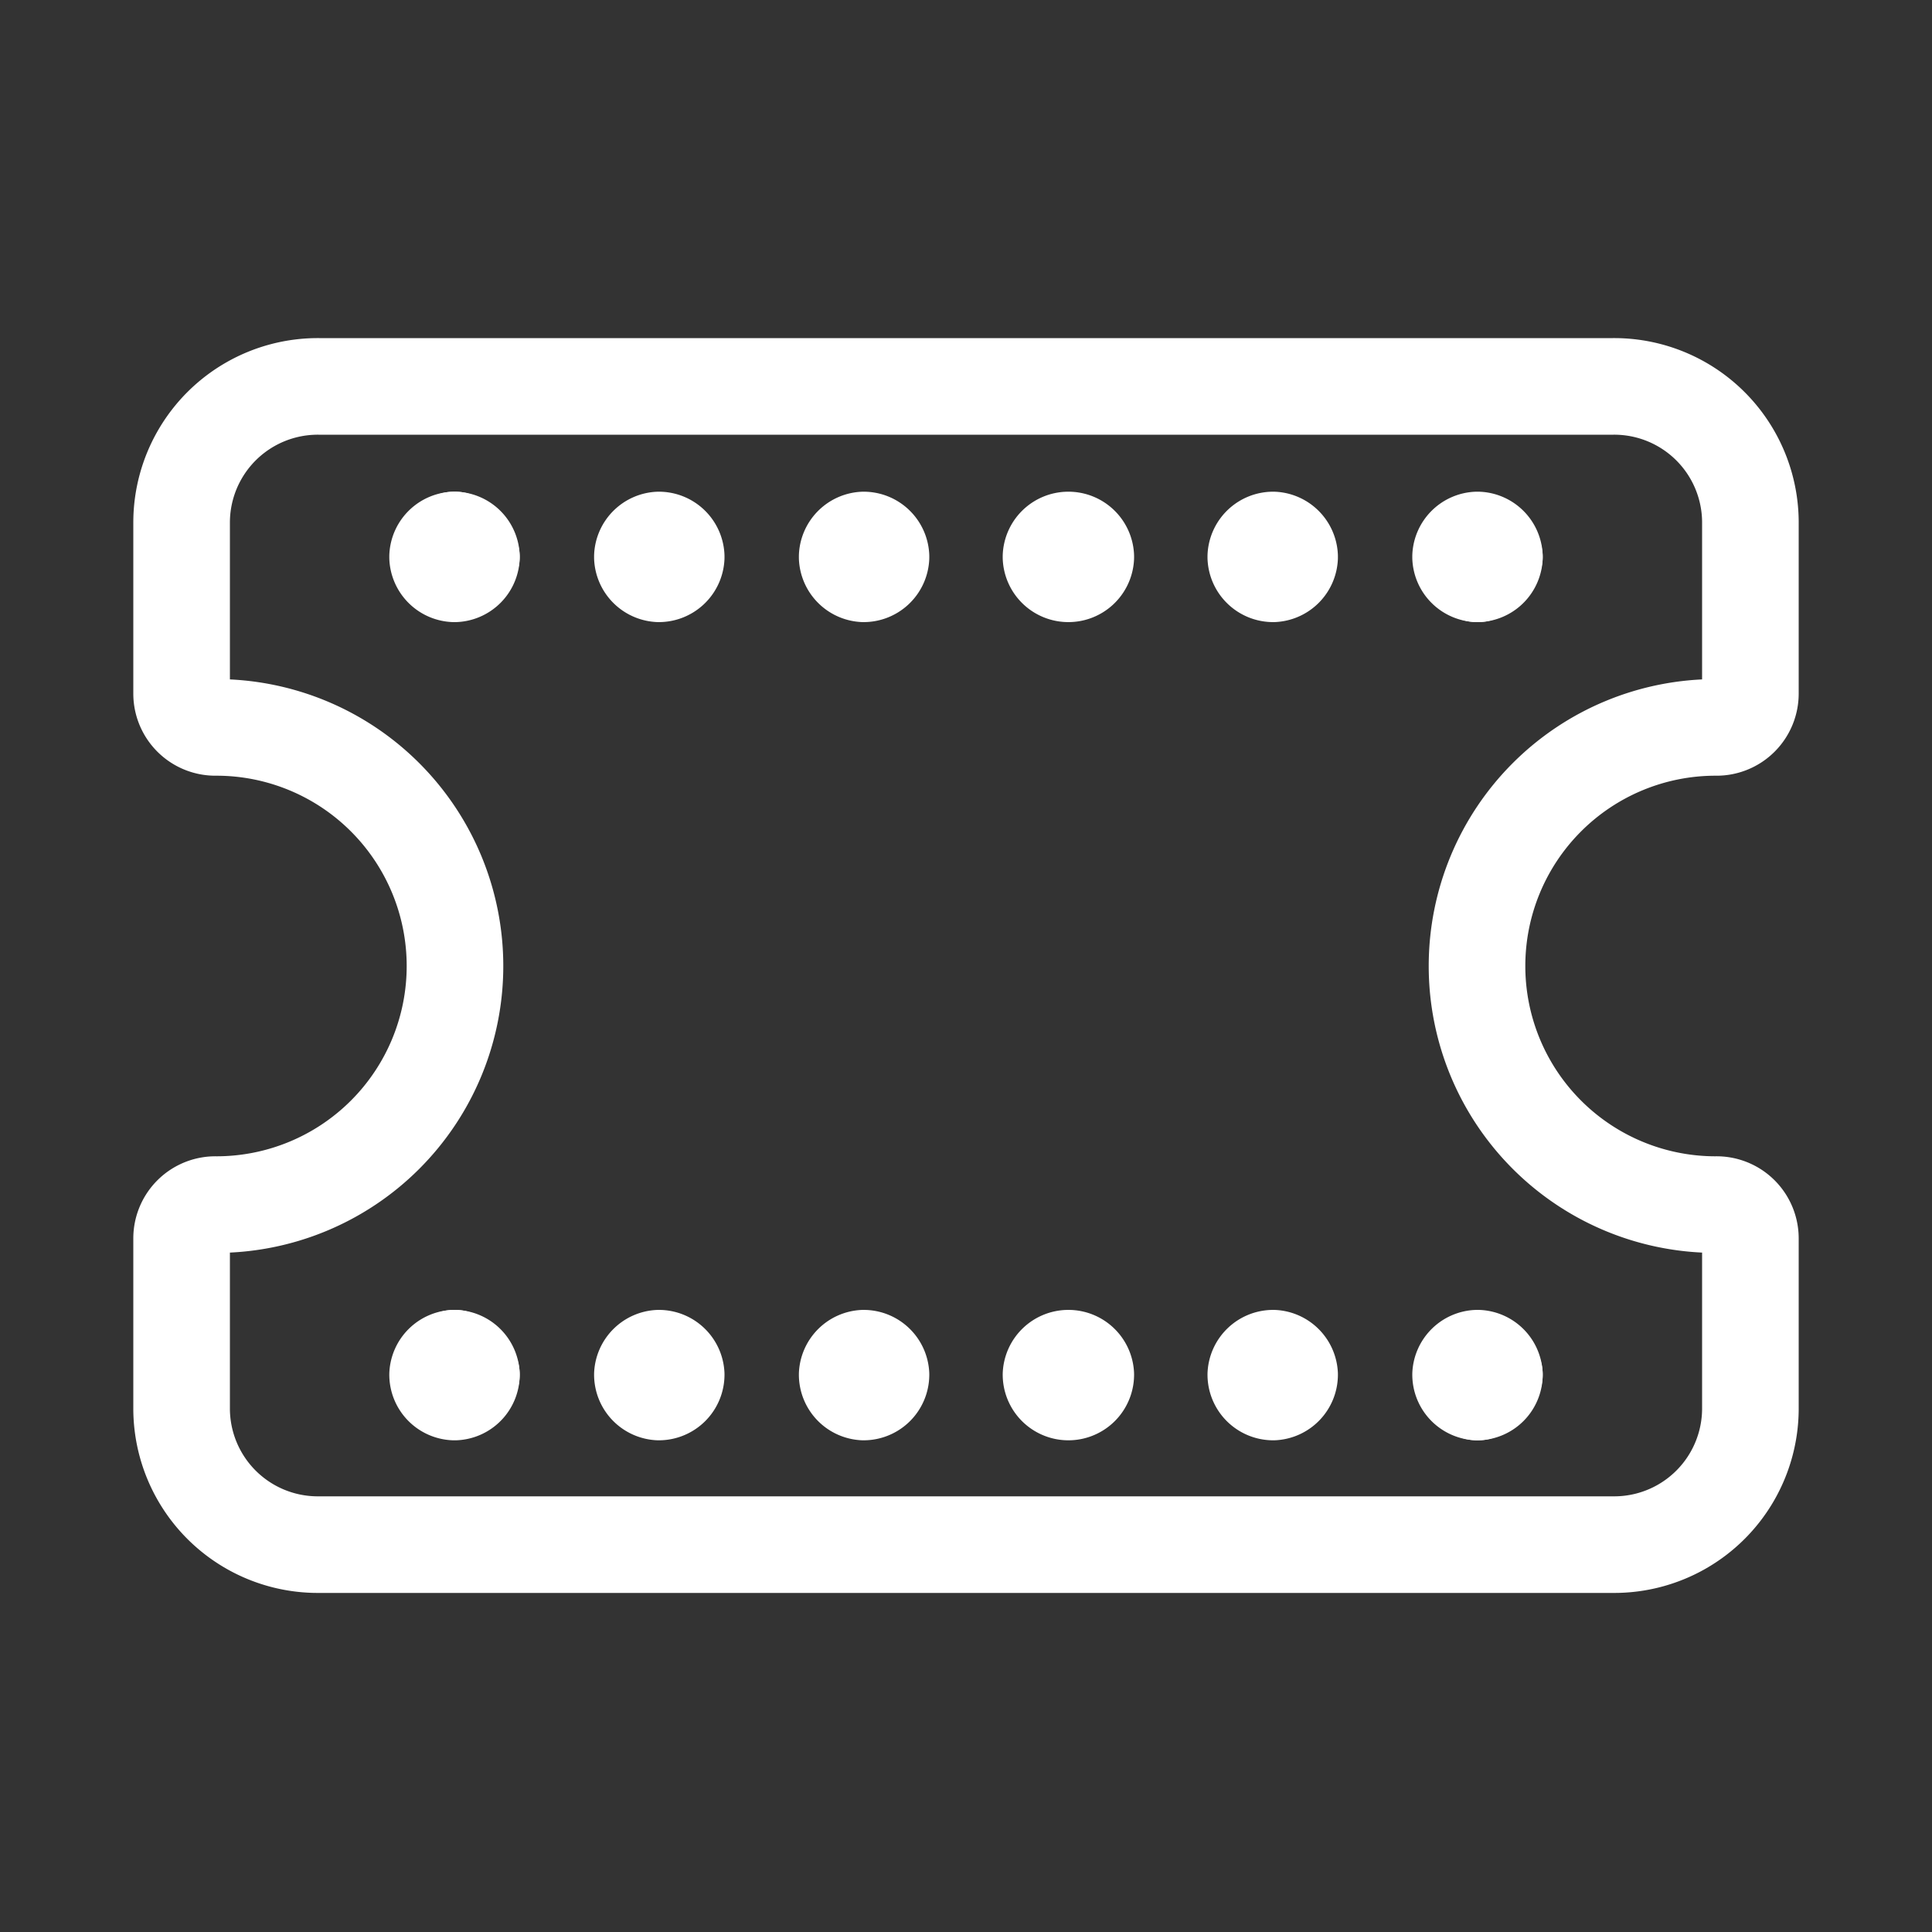 <svg width="20" height="20" viewBox="0 0 20 20" fill="none" xmlns="http://www.w3.org/2000/svg">
  <rect x="0" y="0" width="20" height="20" fill="#333333" stroke="none"/>
  <path class="gst-svg-icon" d="M17.76 7.53a.35.35 0 0 0 .36-.35V5.4A1.41 1.41 0 0 0 16.7 4H3.3a1.41 1.41 0 0 0-1.42 1.41v1.77a.35.35 0 0 0 .36.35 2.47 2.47 0 1 1 0 4.94.35.35 0 0 0-.36.35v1.77a1.41 1.41 0 0 0 1.42 1.4h13.4a1.41 1.41 0 0 0 1.42-1.4v-1.77a.35.35 0 0 0-.36-.35 2.47 2.47 0 0 1 0-4.94v0Z" stroke="#fff" stroke-linecap="round" stroke-linejoin="round"/>
  <path class="gst-svg-icon" d="M4.7 5.59a.18.18 0 0 1 .18.17" stroke="#fff" stroke-linecap="round" stroke-linejoin="round"/>
  <path class="gst-svg-icon" d="M4.53 5.76a.18.18 0 0 1 .18-.17M4.7 5.94a.18.18 0 0 1-.17-.17M4.88 5.77a.18.18 0 0 1-.17.17M6.82 5.59a.18.18 0 0 1 .18.17M6.65 5.76a.18.18 0 0 1 .17-.17M6.82 5.94a.18.18 0 0 1-.17-.17M7 5.77a.18.18 0 0 1-.18.17M8.94 5.59a.18.18 0 0 1 .18.17M8.77 5.76a.18.18 0 0 1 .17-.17M8.94 5.94a.18.18 0 0 1-.17-.17M9.12 5.77a.18.18 0 0 1-.18.17M11.06 5.59a.18.18 0 0 1 .18.17M10.88 5.76a.18.18 0 0 1 .18-.17M11.06 5.94a.18.18 0 0 1-.18-.17M11.24 5.77a.18.18 0 0 1-.18.17M13.18 5.59a.18.18 0 0 1 .17.17M13 5.76a.18.18 0 0 1 .18-.17M13.18 5.94a.18.18 0 0 1-.18-.17M13.35 5.77a.18.18 0 0 1-.17.17M15.3 5.59a.18.18 0 0 1 .17.17M15.12 5.76a.18.18 0 0 1 .17-.17M15.3 5.94a.18.18 0 0 1-.18-.17" stroke="#fff" stroke-linecap="round" stroke-linejoin="round"/>
  <path class="gst-svg-icon" d="M15.47 5.77a.18.18 0 0 1-.18.17M4.7 14.06a.18.18 0 0 1 .18.17" stroke="#fff" stroke-linecap="round" stroke-linejoin="round"/>
  <path class="gst-svg-icon" d="M4.53 14.23a.18.18 0 0 1 .18-.17M4.7 14.41a.18.18 0 0 1-.17-.18M4.88 14.23a.18.18 0 0 1-.17.18M6.82 14.06a.18.18 0 0 1 .18.17M6.65 14.23a.18.18 0 0 1 .17-.17M6.82 14.41a.18.18 0 0 1-.17-.18M7 14.23a.18.18 0 0 1-.18.18M8.94 14.06a.18.18 0 0 1 .18.17M8.77 14.23a.18.18 0 0 1 .17-.17M8.94 14.41a.18.18 0 0 1-.17-.18M9.12 14.23a.18.18 0 0 1-.18.18M11.06 14.06a.18.18 0 0 1 .18.17M10.88 14.23a.18.18 0 0 1 .18-.17M11.06 14.41a.18.18 0 0 1-.18-.18M11.24 14.23a.18.18 0 0 1-.18.18M13.18 14.06a.18.18 0 0 1 .17.17M13 14.23a.18.18 0 0 1 .18-.17M13.18 14.41a.18.18 0 0 1-.18-.18M13.35 14.23a.18.18 0 0 1-.17.18M15.3 14.06a.18.18 0 0 1 .17.17M15.12 14.23a.18.18 0 0 1 .17-.17M15.3 14.41a.18.18 0 0 1-.18-.18" stroke="#fff" stroke-linecap="round" stroke-linejoin="round"/>
  <path class="gst-svg-icon" d="M15.47 14.23a.18.18 0 0 1-.18.18" stroke="#fff" stroke-linecap="round" stroke-linejoin="round"/>
</svg>